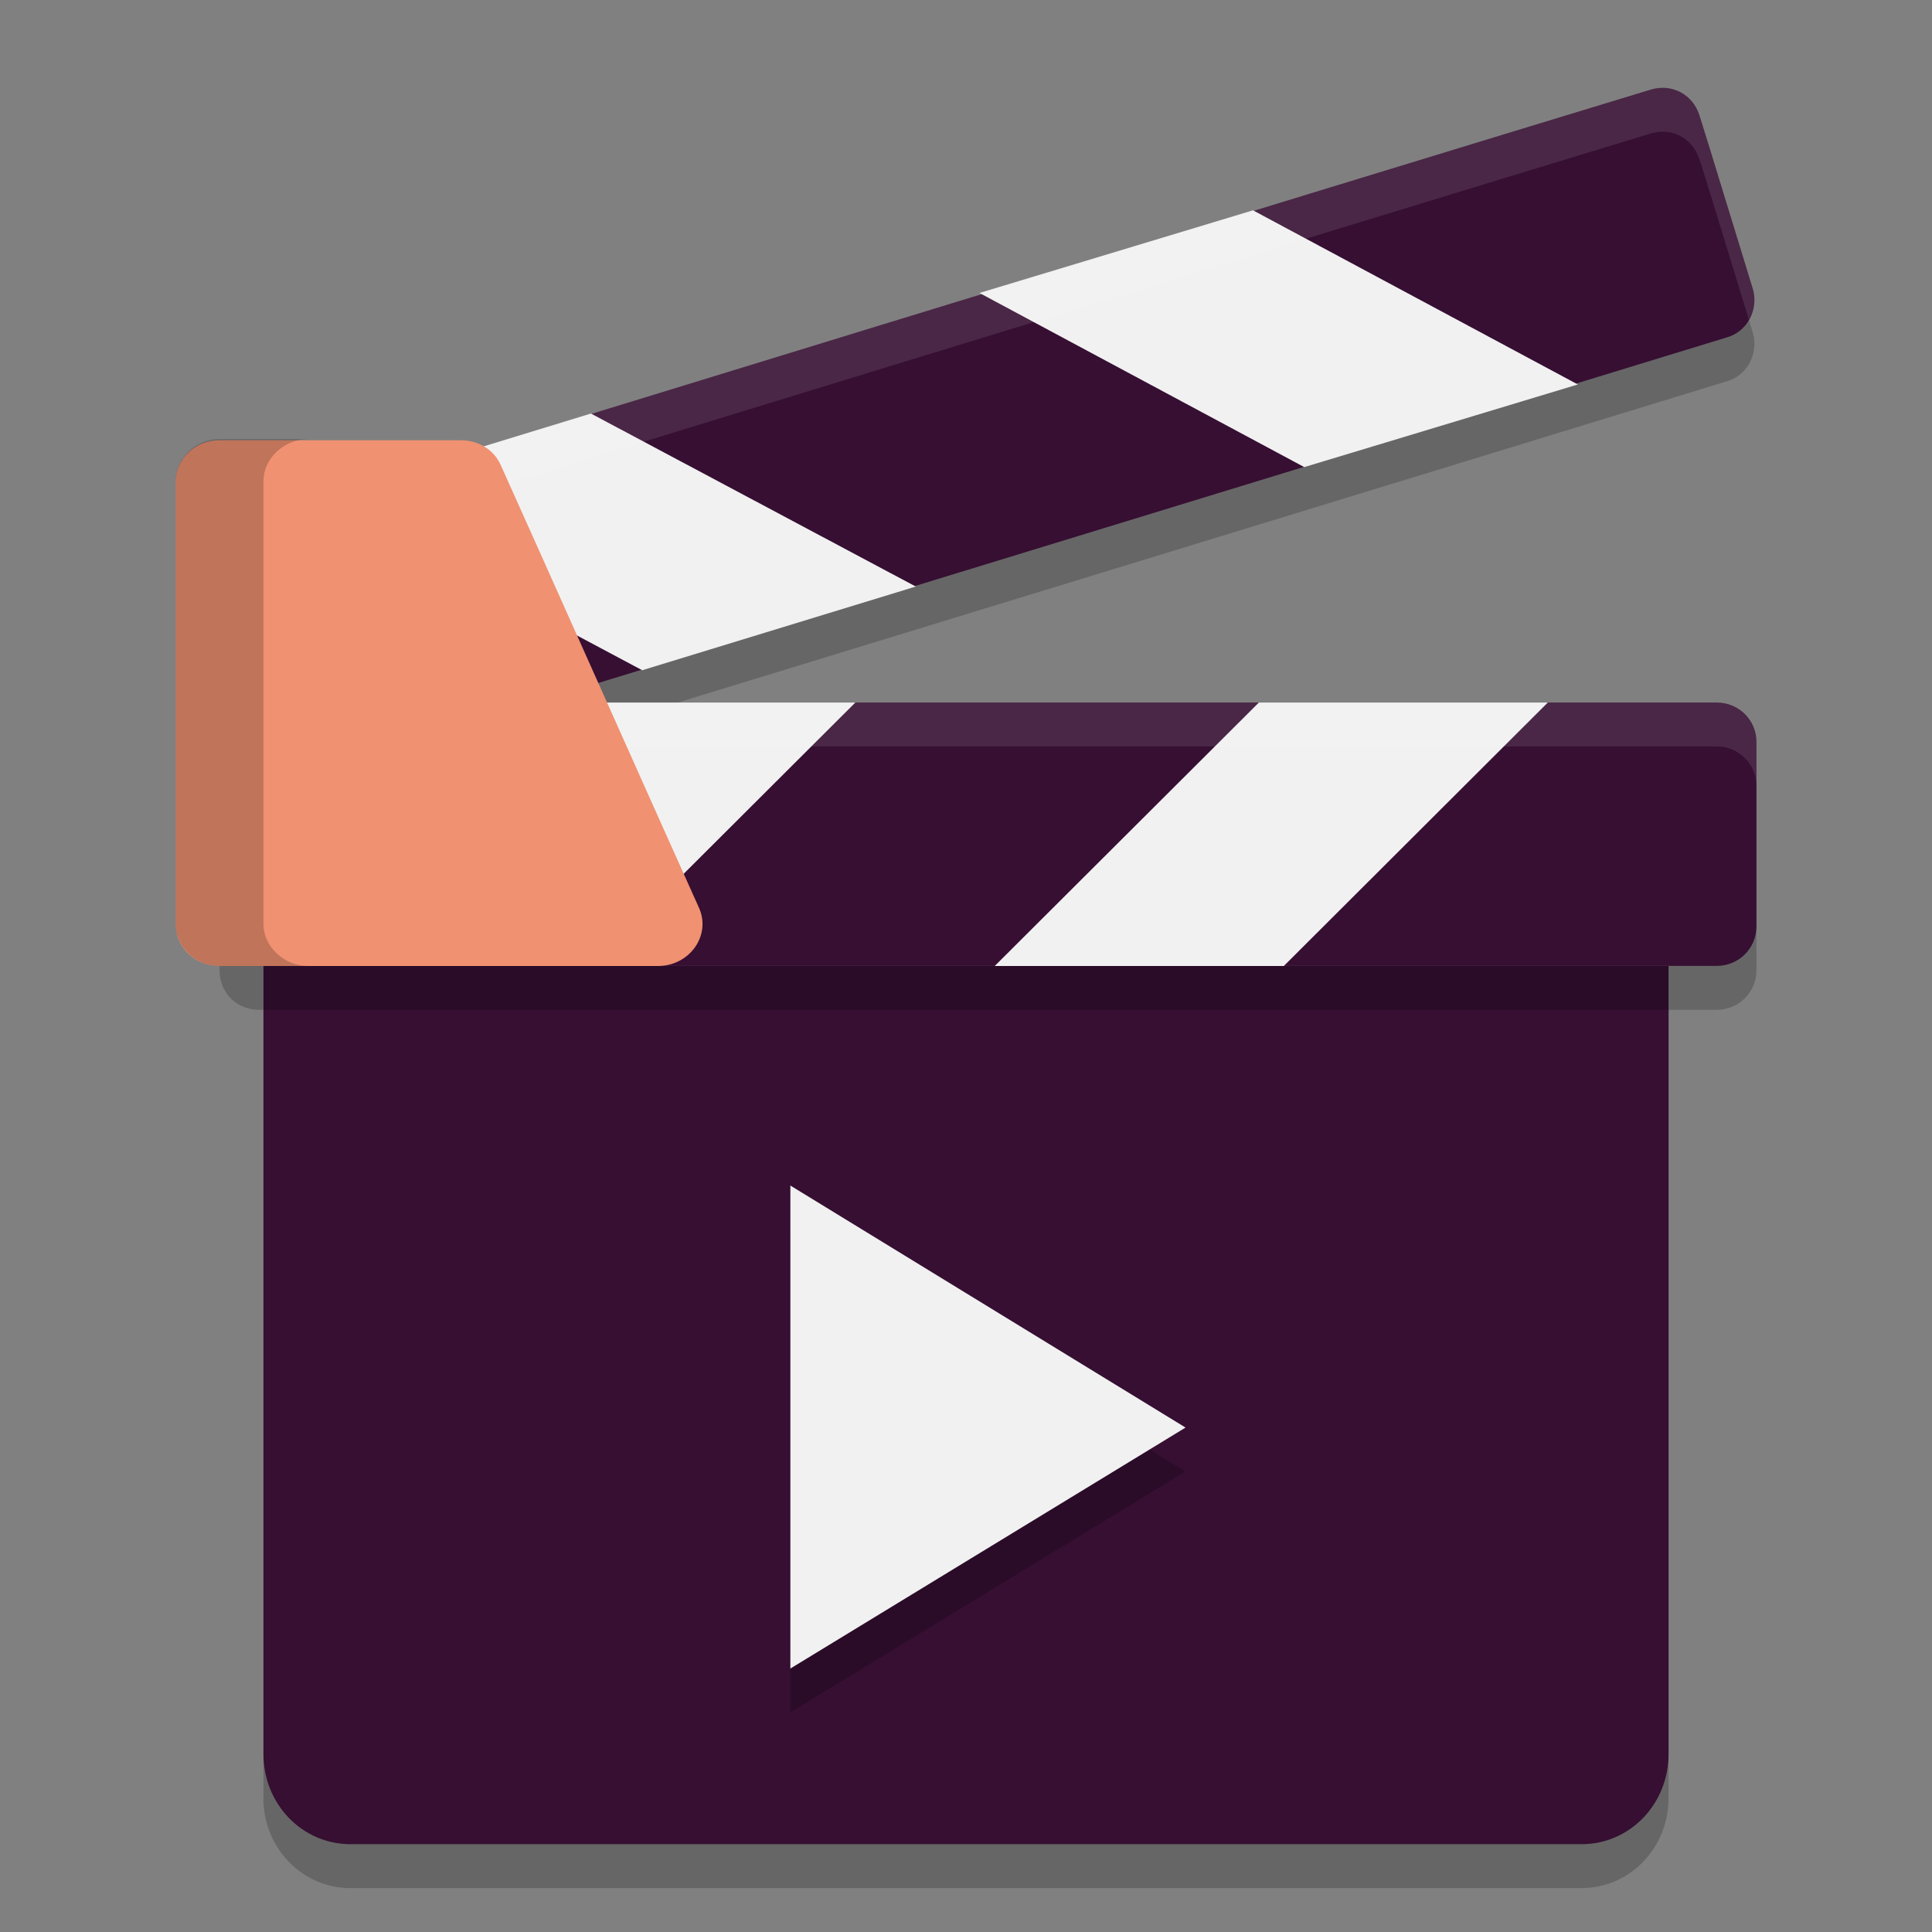 <svg xmlns="http://www.w3.org/2000/svg" width="22" height="22" version="1.1">
 <rect width="100%" height="100%" fill="#808080" stroke="none"/>
 <path style="opacity:0.2" d="M 2.343,7.013 C 2.407,7.217 2.89,8.805 2.953,8.996 3.029,9.238 3.271,9.365 3.512,9.288 5.127,8.793 18.043,4.839 19.657,4.344 19.898,4.28 20.025,4.026 19.962,3.797 19.898,3.594 19.415,2.005 19.352,1.814 19.276,1.573 19.034,1.446 18.793,1.522 15.564,2.501 4.263,5.971 2.648,6.467 2.407,6.53 2.28,6.785 2.343,7.013 Z"/>
 <path style="opacity:0.2" d="m 3,20.475 c 0,-0.604 0,-3.588 0,-8.975 1.6,0 14.4,0 16,0 0,5.388 0,8.371 0,8.975 0,0.565 -0.438,1.025 -0.99,1.025 -2.807,0 -12.617,0 -14.021,0 -0.551,0 -0.99,-0.46 -0.99,-1.025 z"/>
 <path style="fill:#360f32" d="m 3,19.975 c 0,-0.604 0,-3.588 0,-8.975 1.6,0 14.4,0 16,0 0,5.388 0,8.371 0,8.975 C 19,20.54 18.562,21 18.01,21 15.204,21 5.393,21 3.99,21 3.438,21 3,20.54 3,19.975 Z"/>
 <path style="opacity:0.2" d="m 2.5,8.952 c 0,0.208 0,1.888 0,2.095 0,0.259 0.194,0.452 0.452,0.452 1.652,0 14.932,0 16.597,0 0.245,0 0.452,-0.194 0.452,-0.452 0,-0.207 0,-1.887 0,-2.095 0,-0.259 -0.206,-0.452 -0.452,-0.452 -3.317,0 -14.944,0 -16.597,0 -0.258,0 -0.452,0.194 -0.452,0.452 z"/>
 <path style="fill:#360f32" d="m 2.5,8.452 c 0,0.208 0,1.888 0,2.095 0,0.259 0.194,0.452 0.452,0.452 1.652,0 14.932,0 16.597,0 0.245,0 0.452,-0.194 0.452,-0.452 0,-0.207 0,-1.887 0,-2.095 0,-0.259 -0.206,-0.452 -0.452,-0.452 -3.317,0 -14.944,0 -16.597,0 -0.258,0 -0.452,0.194 -0.452,0.452 z"/>
 <path style="fill:#f1f1f1" d="M 14.619,11 17.625,8 H 14.335 L 11.327,11 Z"/>
 <path style="fill:#f1f1f1" d="M 6.733,11 9.74,8 H 6.436 L 3.429,11 Z"/>
 <path style="fill:#360f32" d="M 2.343,6.513 C 2.407,6.717 2.89,8.305 2.953,8.496 3.029,8.738 3.271,8.865 3.512,8.788 5.127,8.293 18.043,4.339 19.657,3.844 19.898,3.78 20.025,3.526 19.962,3.297 19.898,3.094 19.415,1.505 19.352,1.314 19.276,1.073 19.034,0.946 18.793,1.022 15.564,2.001 4.263,5.471 2.648,5.967 2.407,6.03 2.28,6.285 2.343,6.513 Z"/>
 <path style="fill:#f1f1f1" d="m 14.852,5.319 -3.699,-1.983 3.115,-0.941 3.699,1.983 z"/>
 <path style="fill:#f1f1f1" d="M 7.313,7.632 3.614,5.662 6.729,4.709 10.428,6.679 Z"/>
 <path style="opacity:0.1;fill:#ffffff" d="m 18.971,1.002 c -0.058,-0.005 -0.117,0.001 -0.178,0.021 C 15.564,2.001 4.263,5.471 2.648,5.967 2.407,6.03 2.279,6.285 2.343,6.514 c 0.005,0.016 0.037,0.122 0.047,0.153 C 2.444,6.573 2.533,6.497 2.648,6.467 4.263,5.971 15.564,2.501 18.793,1.522 c 0.241,-0.076 0.482,0.051 0.559,0.292 0.059,0.176 0.45,1.459 0.563,1.829 0.06,-0.102 0.08,-0.227 0.047,-0.347 C 19.898,3.094 19.415,1.505 19.352,1.314 19.294,1.133 19.144,1.017 18.971,1.002 Z"/>
 <path style="opacity:0.1;fill:#ffffff" d="m 2.951,8 c -0.258,0 -0.451,0.194 -0.451,0.452 v 0.5 c 0,-0.259 0.193,-0.452 0.451,-0.452 H 19.549 c 0.245,0 0.451,0.194 0.451,0.452 v -0.5 c 0,-0.259 -0.206,-0.452 -0.451,-0.452 z"/>
 <path style="fill:#f09171" d="M 2,5.489 C 2,5.991 2,10.022 2,10.524 2,10.794 2.229,11 2.498,11 c 0.498,0 4.496,0 4.993,0 0.363,0 0.606,-0.348 0.471,-0.657 C 7.734,9.841 5.93,5.798 5.702,5.296 5.621,5.116 5.446,5.013 5.244,5.013 c -0.552,0 -2.463,0 -2.746,0 C 2.229,5.013 2,5.219 2,5.489 Z"/>
 <path style="opacity:0.2" d="M 3.507,5 H 2.498 C 2.229,5 2,5.219 2,5.476 V 10.524 C 2,10.781 2.229,11 2.498,11 H 3.507 C 3.238,11 3,10.781 3,10.524 V 5.476 c 0,-0.257 0.238,-0.476 0.507,-0.476 z"/>
 <path style="opacity:0.2" d="m 9,14 v 5.5 L 13.5,16.756 Z"/>
 <path style="fill:#f1f1f1" d="m 9,13.5 v 5.5 L 13.5,16.256 Z"/>
</svg>
